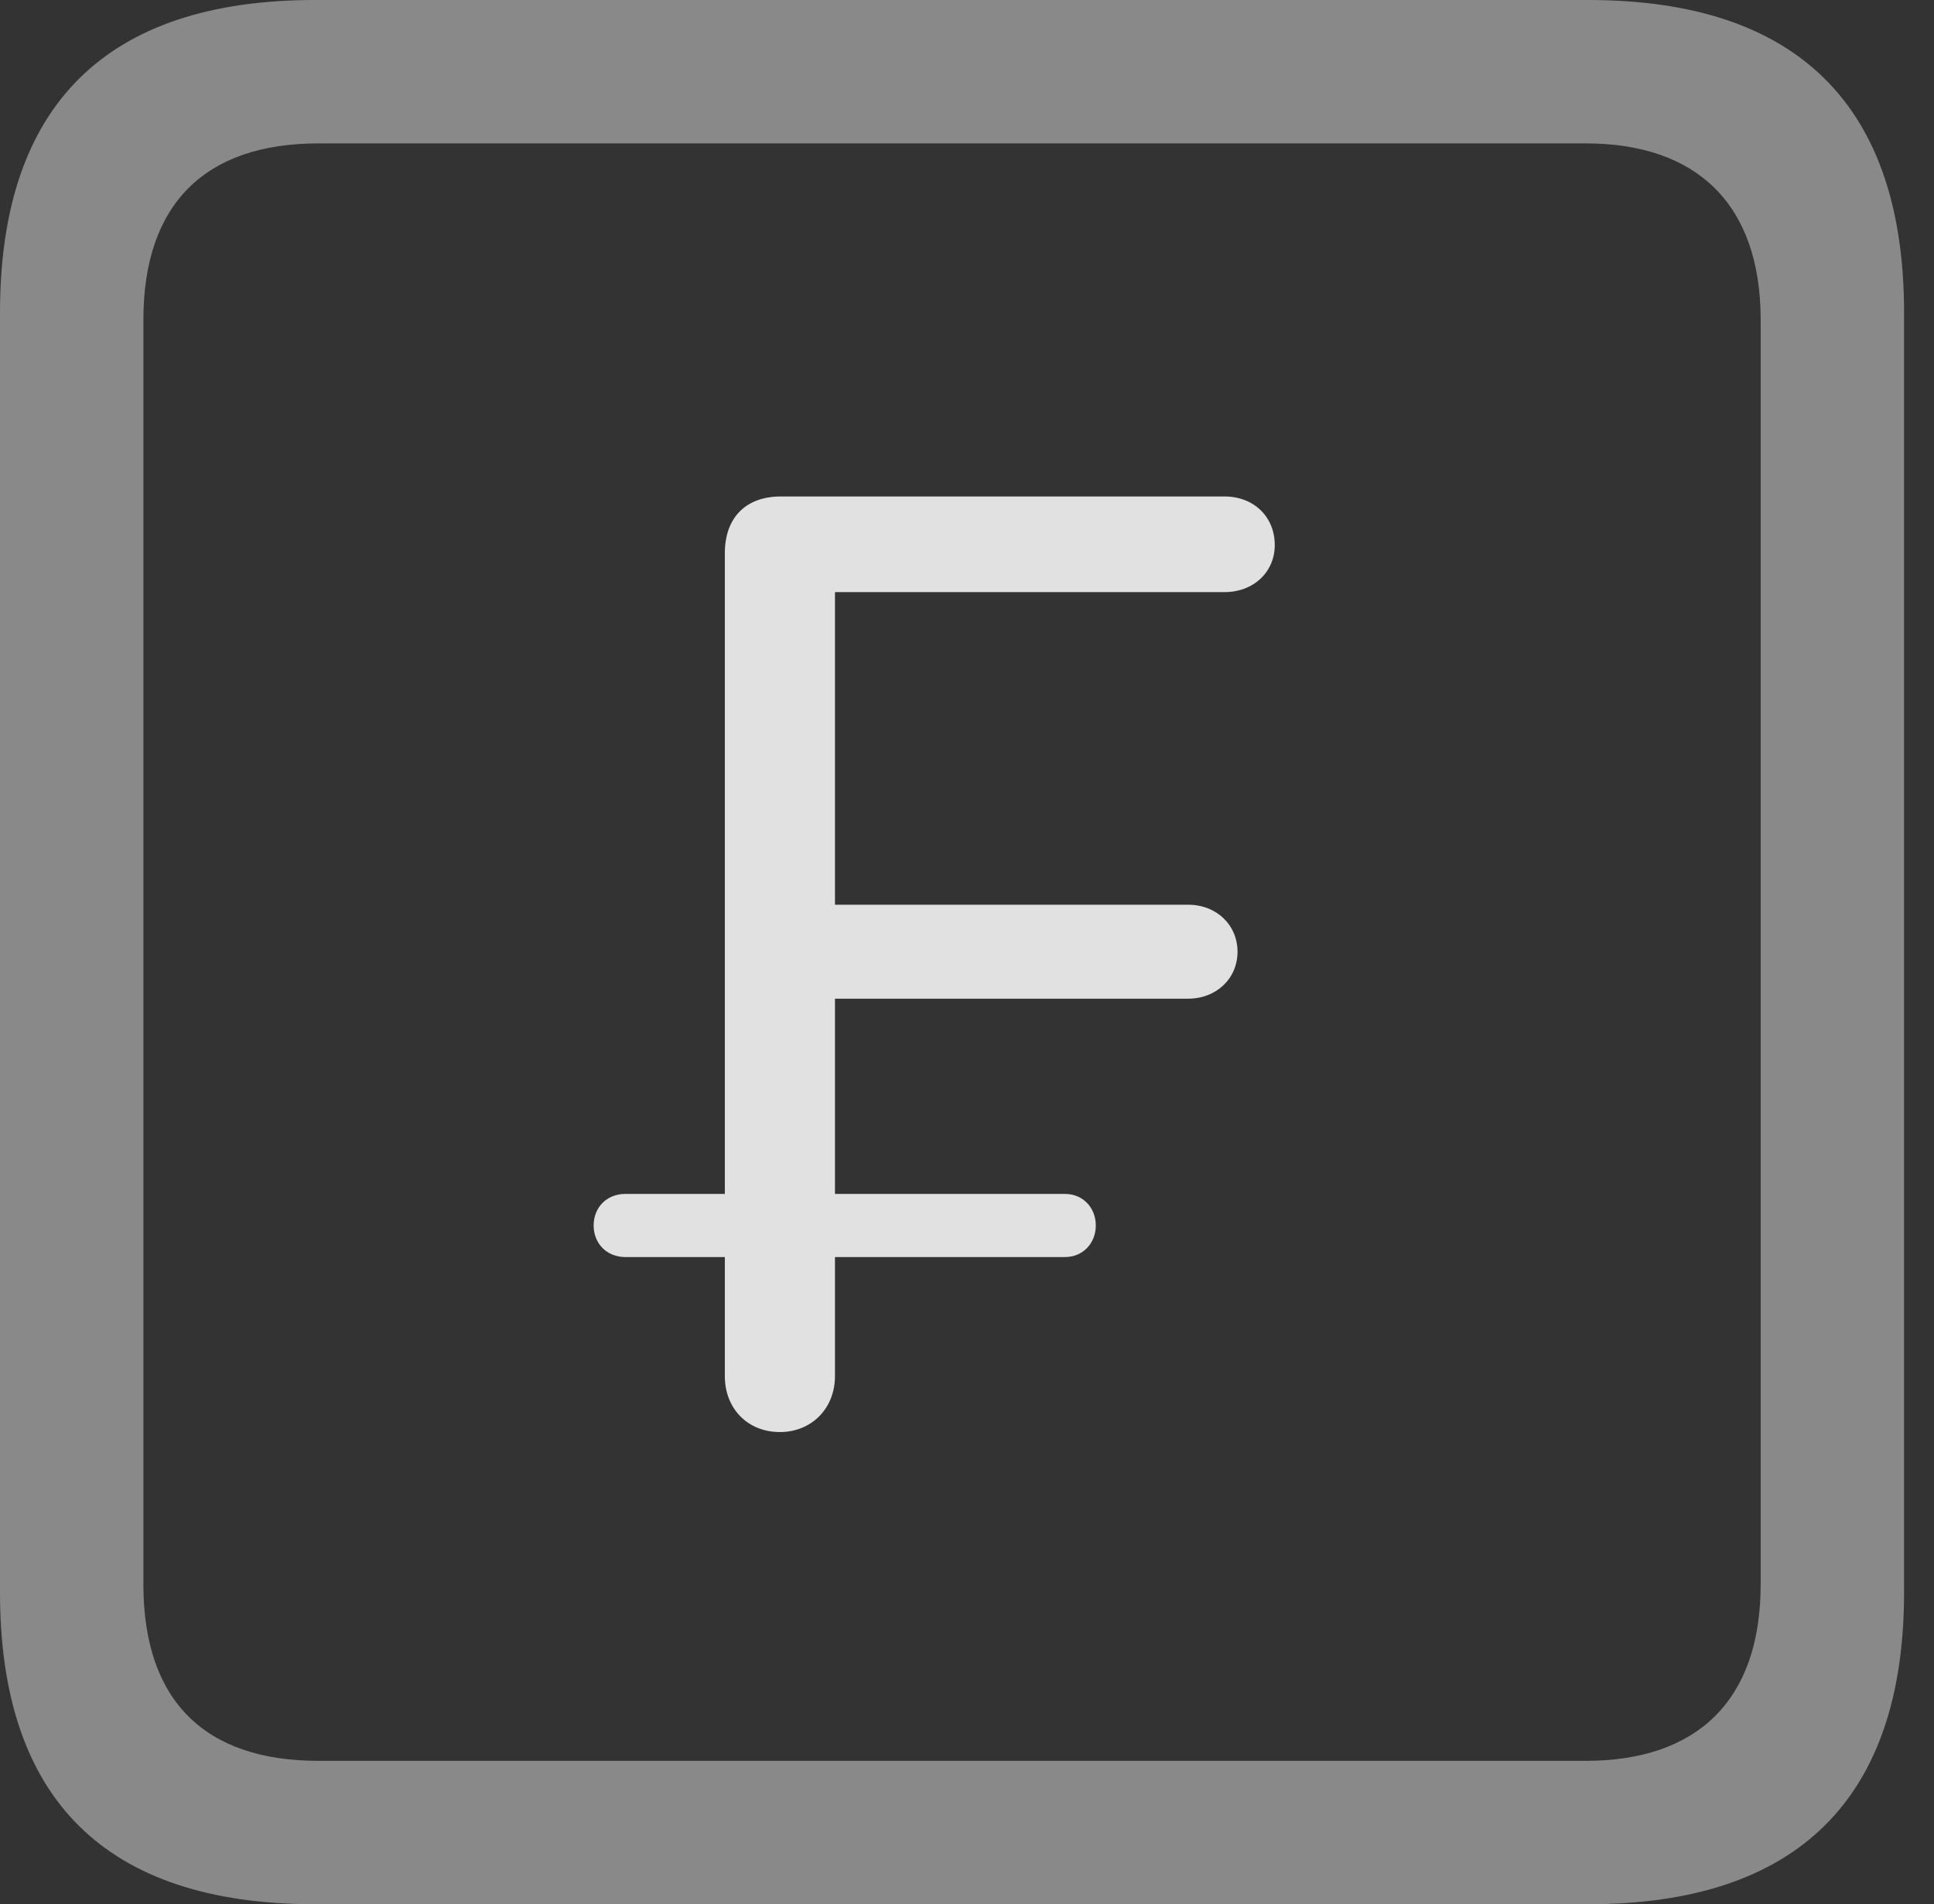 <?xml version="1.0" encoding="UTF-8"?>
<!--Generator: Apple Native CoreSVG 341-->
<!DOCTYPE svg
PUBLIC "-//W3C//DTD SVG 1.1//EN"
       "http://www.w3.org/Graphics/SVG/1.1/DTD/svg11.dtd">
<svg version="1.1" xmlns="http://www.w3.org/2000/svg" xmlns:xlink="http://www.w3.org/1999/xlink" viewBox="0 0 23.32 22.959">
 <rect x="0" y="0" width="23.32" height="22.959" fill="#333333" stroke="none"/>
 <g>
  <rect height="22.959" opacity="0" width="23.32" x="0" y="0"/>
  <path d="M3.799 22.959L19.15 22.959C21.68 22.959 22.959 21.68 22.959 19.199L22.959 3.77C22.959 1.279 21.68 0 19.15 0L3.799 0C1.279 0 0 1.27 0 3.77L0 19.199C0 21.699 1.279 22.959 3.799 22.959ZM3.838 21.23C2.471 21.23 1.729 20.508 1.729 19.102L1.729 3.857C1.729 2.461 2.471 1.729 3.838 1.729L19.121 1.729C20.459 1.729 21.23 2.461 21.23 3.857L21.23 19.102C21.23 20.508 20.459 21.23 19.121 21.23Z" fill="white" fill-opacity="0.425"/>
  <path d="M9.404 17.266C9.785 17.266 10.068 16.982 10.068 16.592L10.068 15.156L12.842 15.156C13.057 15.156 13.213 14.99 13.213 14.775C13.213 14.56 13.057 14.395 12.842 14.395L10.068 14.395L10.068 12.041L14.326 12.041C14.668 12.041 14.922 11.797 14.922 11.475C14.922 11.152 14.668 10.908 14.326 10.908L10.068 10.908L10.068 7.139L14.766 7.139C15.117 7.139 15.371 6.895 15.371 6.572C15.371 6.23 15.117 5.986 14.766 5.986L9.414 5.986C8.994 5.986 8.74 6.24 8.74 6.67L8.74 14.395L7.539 14.395C7.314 14.395 7.158 14.56 7.158 14.775C7.158 14.99 7.314 15.156 7.539 15.156L8.74 15.156L8.74 16.592C8.74 16.982 9.014 17.266 9.404 17.266Z" fill="white" fill-opacity="0.85"/>
 </g>
</svg>
